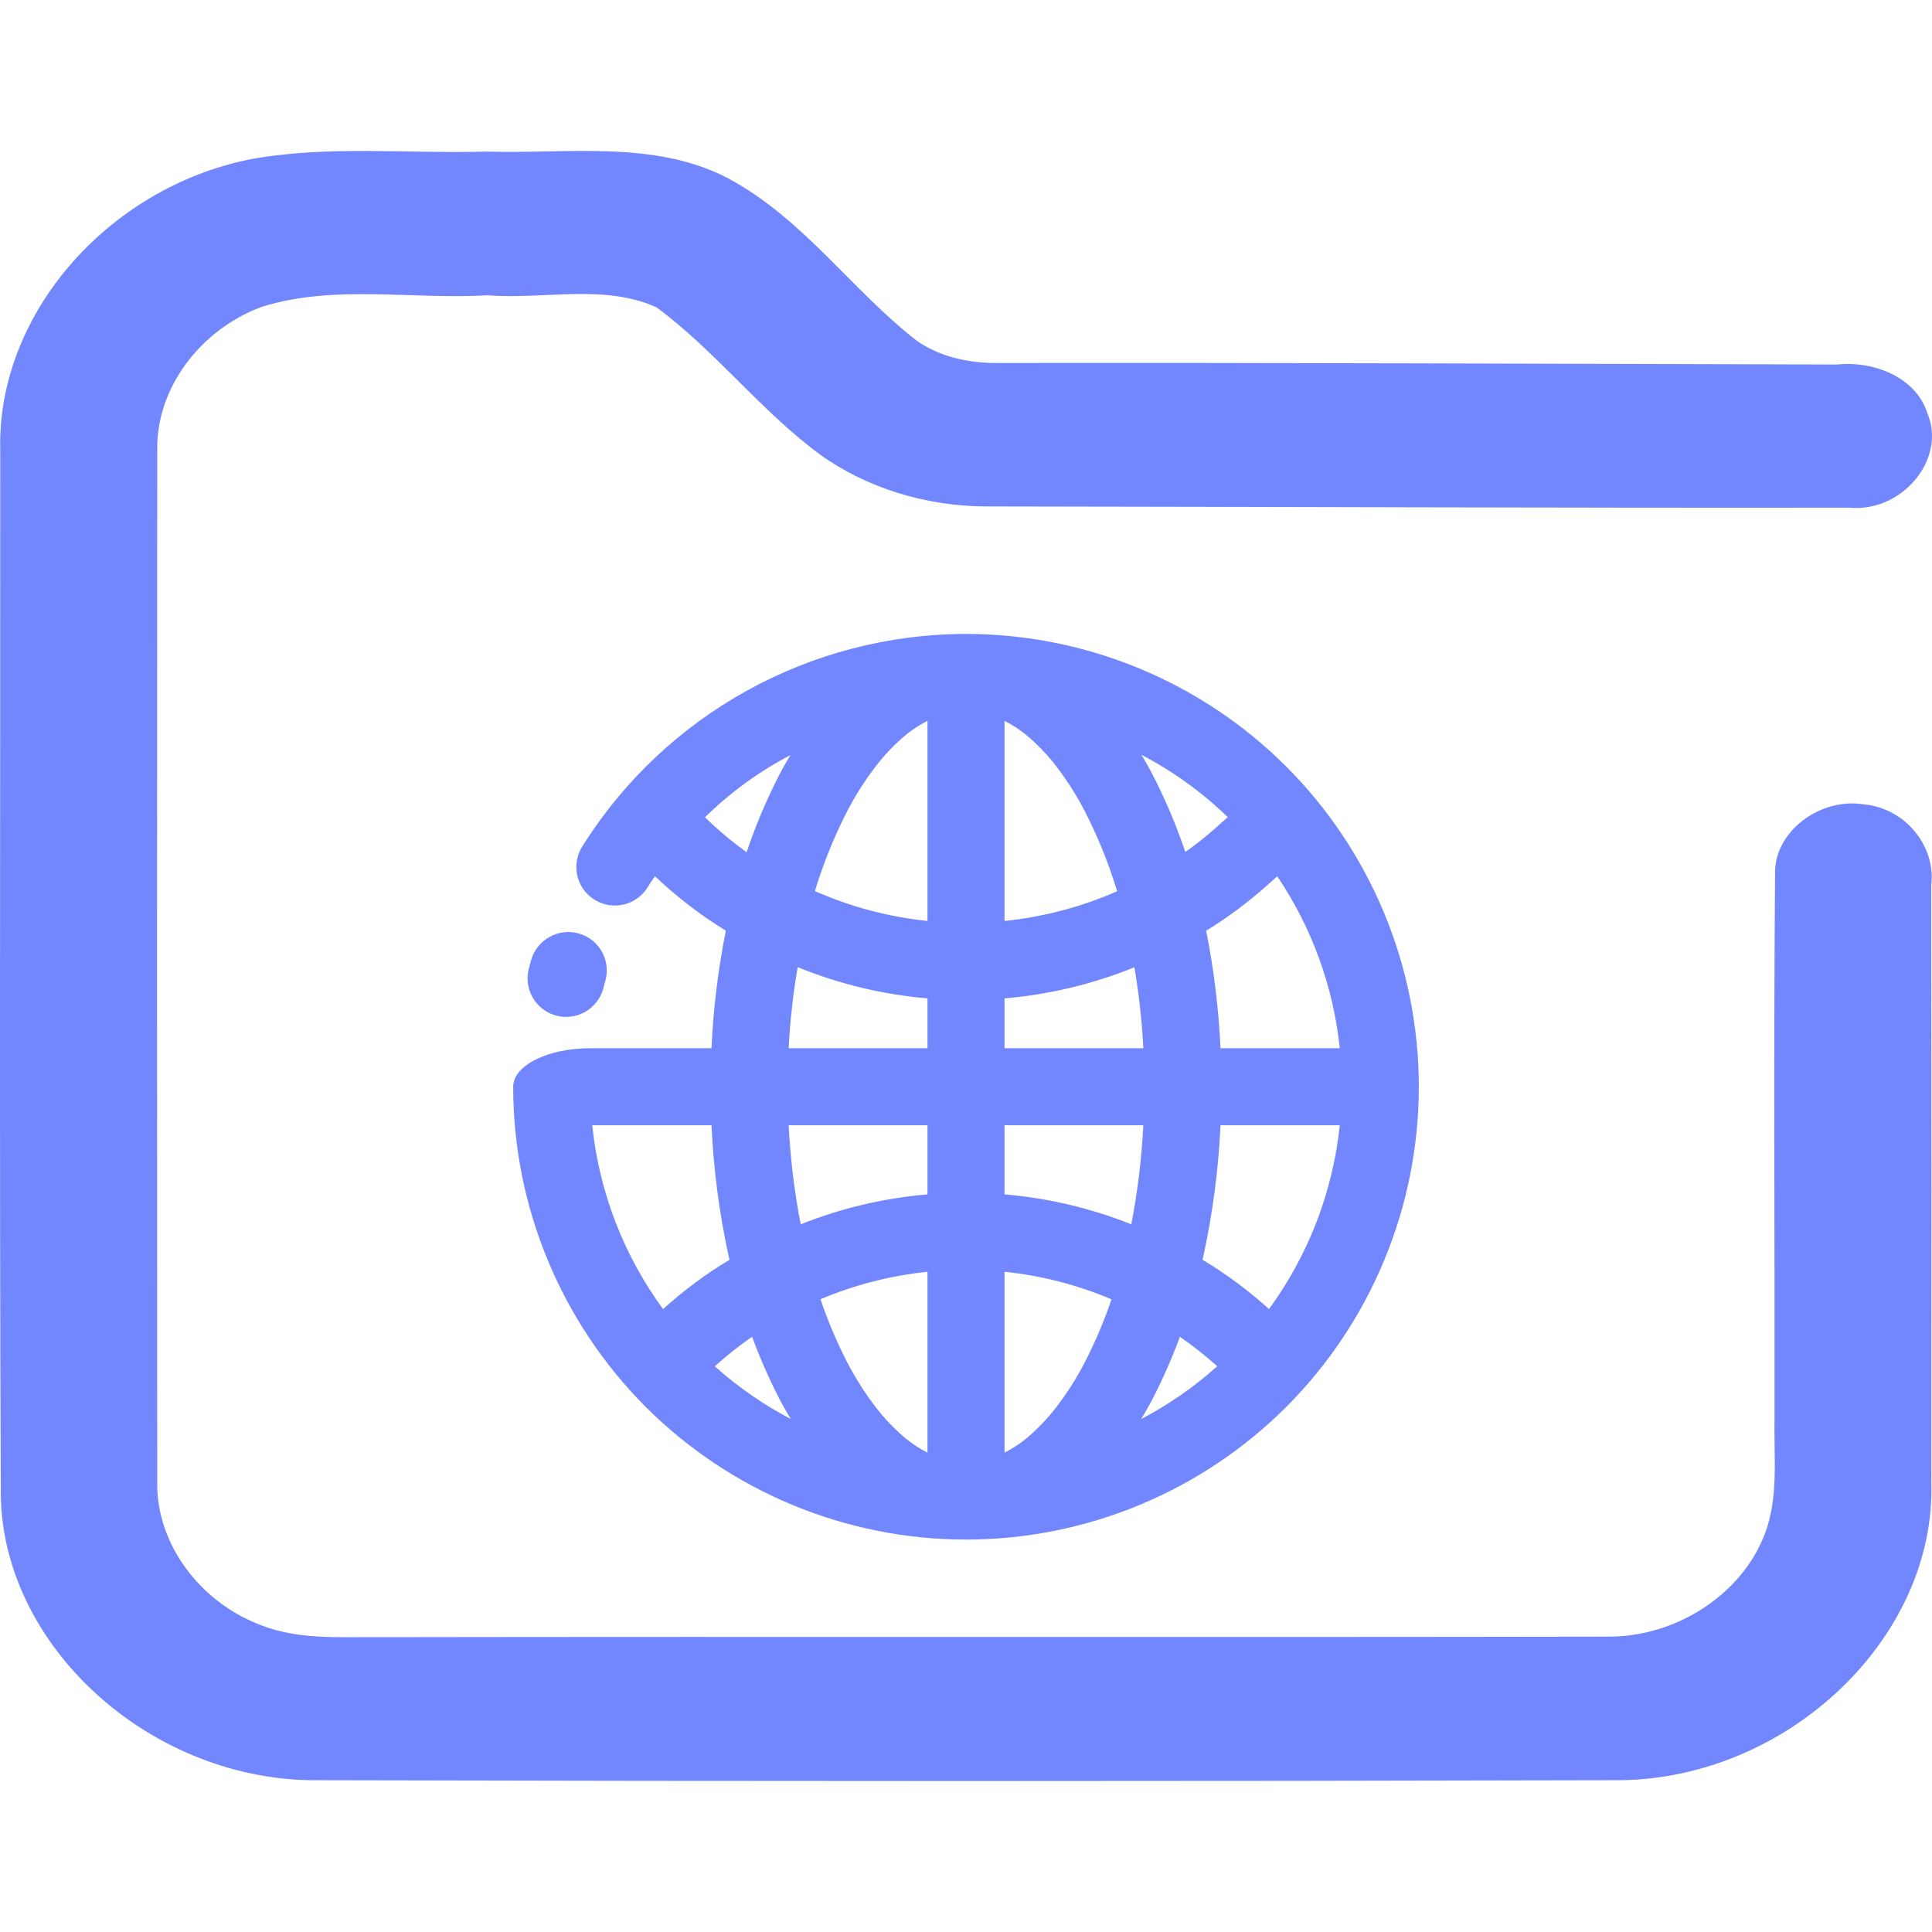 <svg width="48" height="48" viewBox="0 0 48 48" fill="none" xmlns="http://www.w3.org/2000/svg">
<g clip-path="url(#clip0_451_929)">
<path d="M6.19 3.963C8.132 3.602 10.127 3.824 12.092 3.766C14.091 3.828 16.247 3.472 18.078 4.424C19.956 5.427 21.137 7.187 22.77 8.46C23.357 8.877 24.108 9.031 24.835 9.019C31.774 9.009 38.709 9.04 45.647 9.056C46.579 8.96 47.615 9.392 47.887 10.272C48.363 11.403 47.26 12.737 45.946 12.613C38.789 12.622 31.633 12.591 24.477 12.582C23.001 12.573 21.526 12.125 20.362 11.285C18.886 10.192 17.786 8.728 16.314 7.638C15.02 7.045 13.501 7.447 12.112 7.336C10.255 7.447 8.309 7.061 6.512 7.62C4.976 8.185 3.883 9.642 3.906 11.174C3.9 19.722 3.9 28.273 3.906 36.824C3.88 38.356 4.973 39.825 6.515 40.388C7.431 40.743 8.444 40.666 9.413 40.675C19.587 40.659 29.762 40.681 39.933 40.662C41.583 40.678 43.159 39.684 43.776 38.278C44.208 37.327 44.068 36.274 44.088 35.27C44.094 30.753 44.064 26.235 44.101 21.717C44.071 20.673 45.204 19.805 46.314 19.985C47.361 20.086 48.098 21.047 47.981 21.989C47.988 26.933 47.988 31.874 47.984 36.815C48.105 40.666 44.46 44.161 40.285 44.229C29.423 44.257 18.558 44.257 7.699 44.229C3.655 44.155 0.067 40.872 0.02 37.139C-0.017 28.486 0.01 19.833 0.006 11.18C-0.078 7.83 2.649 4.689 6.19 3.963Z" fill="url(#paint0_linear_451_929)"/>
<path fill-rule="evenodd" clip-rule="evenodd" d="M23.043 24.805C21.929 24.709 20.842 24.447 19.818 24.029C19.703 24.695 19.629 25.368 19.594 26.043H23.043V24.805ZM24.957 24.805C26.07 24.709 27.158 24.448 28.184 24.032C28.297 24.697 28.371 25.369 28.406 26.043H24.957V24.805ZM23.043 29.674C21.956 29.767 20.895 30.018 19.893 30.418C19.736 29.606 19.636 28.783 19.594 27.957H23.043V29.674ZM24.957 29.674C26.044 29.767 27.105 30.018 28.107 30.418C28.264 29.606 28.364 28.783 28.406 27.957H24.957V29.674ZM23.043 31.597C22.123 31.692 21.228 31.923 20.385 32.279C20.565 32.814 20.787 33.336 21.046 33.841C21.247 34.229 21.482 34.602 21.75 34.952C21.975 35.244 22.229 35.512 22.511 35.746C22.676 35.88 22.853 35.994 23.043 36.09V31.597ZM24.957 31.597C25.877 31.692 26.772 31.924 27.615 32.281C27.434 32.815 27.213 33.336 26.954 33.841C26.753 34.229 26.518 34.602 26.25 34.952C26.025 35.244 25.771 35.512 25.489 35.746C25.324 35.88 25.147 35.994 24.957 36.09V31.597ZM23.043 22.881C22.073 22.781 21.129 22.529 20.246 22.138C20.453 21.457 20.72 20.795 21.046 20.159C21.247 19.771 21.482 19.398 21.75 19.048C21.975 18.756 22.229 18.488 22.511 18.254C22.676 18.12 22.853 18.006 23.043 17.91V22.881ZM24.957 22.881C25.926 22.782 26.87 22.531 27.755 22.143C27.549 21.461 27.281 20.797 26.954 20.159C26.753 19.771 26.518 19.398 26.25 19.048C26.025 18.756 25.771 18.488 25.489 18.254C25.324 18.12 25.147 18.006 24.957 17.91V22.881ZM33.286 26.043C33.127 24.51 32.591 23.043 31.733 21.772L31.468 22.007C30.998 22.425 30.496 22.8 29.966 23.124C30.159 24.086 30.278 25.063 30.323 26.043H33.286ZM33.286 27.957C33.115 29.61 32.505 31.186 31.528 32.523C31.015 32.061 30.463 31.649 29.877 31.299C29.884 31.267 29.891 31.235 29.898 31.203C30.131 30.136 30.273 29.049 30.323 27.957H33.286ZM14.714 27.957C14.885 29.611 15.495 31.187 16.473 32.524C16.986 32.062 17.537 31.65 18.124 31.3C18.116 31.268 18.109 31.236 18.102 31.203C17.869 30.136 17.727 29.049 17.677 27.957H14.714ZM19.649 35.256C18.971 34.902 18.336 34.462 17.759 33.945C18.053 33.68 18.363 33.434 18.686 33.211C18.874 33.724 19.094 34.224 19.342 34.712C19.437 34.898 19.539 35.079 19.649 35.256ZM29.314 33.212C29.637 33.435 29.948 33.68 30.242 33.944C29.665 34.461 29.029 34.902 28.351 35.256C28.461 35.079 28.563 34.898 28.658 34.712C28.906 34.225 29.126 33.724 29.314 33.212ZM19.64 18.76C18.862 19.165 18.146 19.687 17.514 20.305C17.839 20.621 18.186 20.91 18.549 21.175C18.765 20.528 19.032 19.898 19.342 19.288C19.434 19.108 19.533 18.931 19.64 18.76ZM29.448 21.167C29.708 20.987 29.956 20.788 30.195 20.576L30.503 20.302C29.861 19.679 29.138 19.158 28.356 18.753C28.465 18.926 28.564 19.105 28.658 19.288C28.967 19.895 29.233 20.522 29.448 21.167ZM14.986 24.568C14.843 25.076 14.314 25.371 13.806 25.229C13.297 25.086 13 24.556 13.143 24.046L13.195 23.855C13.341 23.345 13.872 23.048 14.38 23.192C14.889 23.336 15.184 23.864 15.038 24.372L14.986 24.568ZM14.665 26.043C13.608 26.043 12.75 26.471 12.75 27C12.75 29.982 13.937 32.845 16.044 34.956C18.155 37.063 21.018 38.25 24 38.25C26.982 38.25 29.845 37.063 31.956 34.956C34.063 32.845 35.25 29.982 35.25 27C35.25 24.018 34.063 21.155 31.956 19.044C29.845 16.937 26.982 15.75 24 15.75C20.127 15.755 16.518 17.751 14.464 21.035C14.184 21.482 14.32 22.072 14.768 22.352C15.216 22.632 15.807 22.497 16.087 22.05C16.146 21.955 16.207 21.861 16.271 21.769C16.814 22.283 17.404 22.737 18.033 23.122C17.841 24.086 17.722 25.061 17.677 26.043H14.665Z" fill="url(#paint1_linear_451_929)"/>
</g>
<defs>
<linearGradient id="paint0_linear_451_929" x1="24" y1="3.75" x2="24" y2="44.25" gradientUnits="userSpaceOnUse">
<stop stop-color="#7287fd"/>
<stop offset="1" stop-color="#7287fd"/>
</linearGradient>
<linearGradient id="paint1_linear_451_929" x1="24" y1="15.75" x2="24" y2="38.25" gradientUnits="userSpaceOnUse">
<stop stop-color="#7287fd"/>
<stop offset="1" stop-color="#7287fd"/>
</linearGradient>
<clipPath id="clip0_451_929">
<rect width="48" height="48" fill="#7287fd"/>
</clipPath>
</defs>
</svg>
